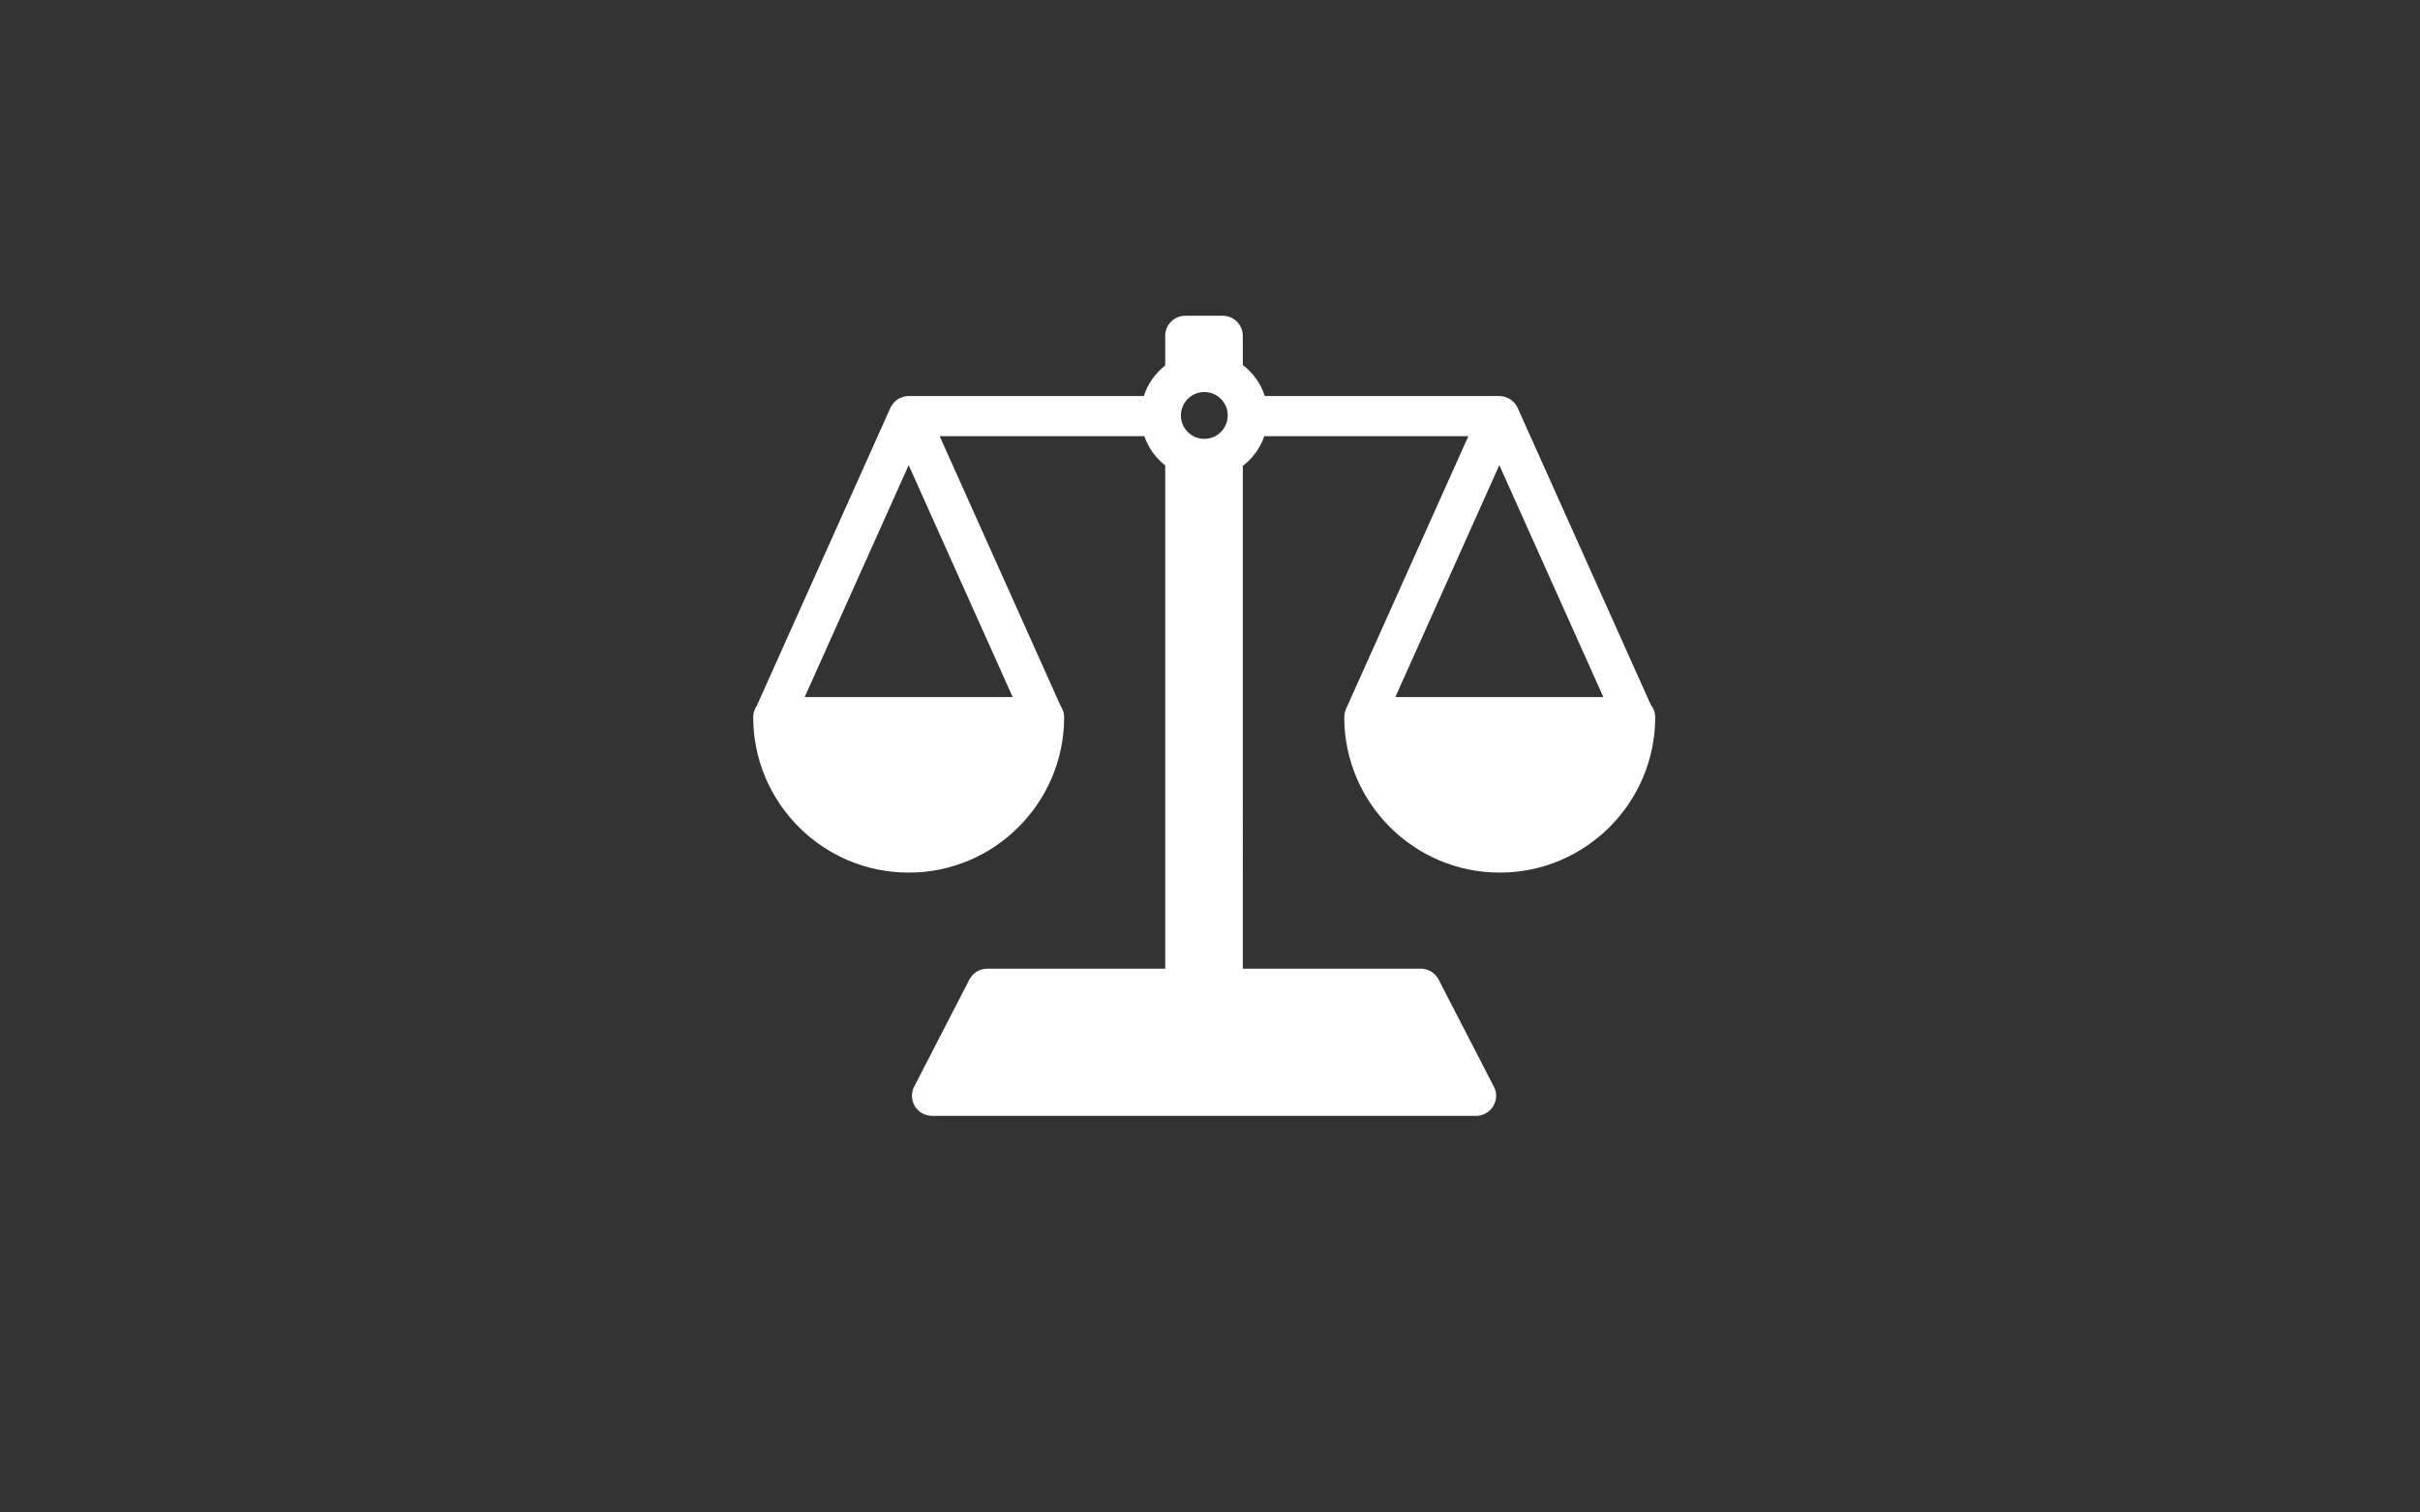 <?xml version="1.0" encoding="utf-8"?>
<!-- Generator: Adobe Illustrator 16.0.0, SVG Export Plug-In . SVG Version: 6.00 Build 0)  -->
<!DOCTYPE svg PUBLIC "-//W3C//DTD SVG 1.1//EN" "http://www.w3.org/Graphics/SVG/1.1/DTD/svg11.dtd">
<svg version="1.1" id="Laag_1" xmlns="http://www.w3.org/2000/svg" xmlns:xlink="http://www.w3.org/1999/xlink" x="0px" y="0px"
	 width="400px" height="250px" viewBox="0 0 400 250" enable-background="new 0 0 400 250" xml:space="preserve">
<rect x="0" y="0" width="400" height="250" fill="#333333" stroke="none"/>
<g id="afbeelding">
</g>
<g id="iconen">
	<path fill="#FFFFFF" d="M272.85,116.473L250.881,67.49c-0.001-0.002-0.001-0.004-0.002-0.004l-0.029-0.064
		c-0.072-0.164-0.16-0.317-0.258-0.465c-0.025-0.04-0.057-0.075-0.084-0.113c-0.087-0.12-0.181-0.234-0.281-0.341
		c-0.041-0.041-0.08-0.083-0.123-0.123c-0.11-0.104-0.229-0.202-0.354-0.292c-0.032-0.023-0.062-0.05-0.096-0.072
		c-0.157-0.104-0.322-0.192-0.495-0.27c-0.05-0.021-0.101-0.037-0.151-0.057c-0.135-0.052-0.273-0.096-0.414-0.129
		c-0.06-0.014-0.117-0.027-0.176-0.038c-0.193-0.035-0.393-0.06-0.594-0.06h-38.764c-0.664-2.064-1.953-3.844-3.639-5.133v-4.818
		c0-1.832-1.484-3.317-3.316-3.317h-6.192c-1.832,0-3.317,1.485-3.317,3.317v4.896c-1.636,1.283-2.885,3.033-3.534,5.056h-38.869
		c-0.202,0-0.399,0.024-0.594,0.06c-0.06,0.01-0.117,0.023-0.175,0.038c-0.142,0.034-0.28,0.076-0.414,0.128
		c-0.051,0.02-0.102,0.036-0.151,0.058c-0.172,0.076-0.338,0.165-0.495,0.27c-0.034,0.022-0.064,0.048-0.096,0.072
		c-0.125,0.089-0.242,0.187-0.354,0.292c-0.042,0.039-0.082,0.082-0.123,0.123c-0.102,0.106-0.194,0.221-0.281,0.341
		c-0.028,0.038-0.058,0.074-0.084,0.113c-0.097,0.147-0.185,0.3-0.258,0.464l-0.029,0.064c0,0.001-0.001,0.003-0.001,0.004
		l-22.046,49.158c-0.373,0.535-0.595,1.186-0.595,1.889c0,14.17,11.528,25.697,25.697,25.697c14.17,0,25.697-11.527,25.697-25.697
		c0-0.703-0.221-1.352-0.595-1.889l-19.979-44.552h33.826c0.668,1.928,1.878,3.599,3.452,4.834v83.183H163.18
		c-1.241,0-2.379,0.691-2.949,1.796l-9.125,17.692c-0.53,1.026-0.486,2.258,0.116,3.246c0.602,0.987,1.675,1.592,2.833,1.592h89.908
		c0.004-0.002,0.008,0,0.014,0c1.832,0,3.316-1.486,3.316-3.318c0-0.648-0.188-1.256-0.51-1.768l-8.998-17.444
		c-0.569-1.104-1.708-1.796-2.949-1.796h-29.415V77.008c1.625-1.242,2.875-2.942,3.558-4.912h33.723l-20.219,45.082
		c-0.006,0.013-0.008,0.024-0.014,0.036c-0.015,0.037-0.025,0.073-0.041,0.109c-0.06,0.152-0.107,0.309-0.144,0.465
		c-0.009,0.041-0.021,0.081-0.029,0.121c-0.036,0.19-0.055,0.383-0.058,0.574c0,0.019-0.006,0.034-0.006,0.053
		c0,14.17,11.529,25.696,25.699,25.696c14.168,0,25.697-11.526,25.697-25.696C273.588,117.752,273.305,117.041,272.85,116.473z
		 M167.385,115.219h-34.381l17.19-38.334L167.385,115.219z M202.932,68.668c0,2.134-1.736,3.87-3.87,3.87
		c-2.135,0-3.87-1.736-3.87-3.87c0-2.134,1.735-3.869,3.87-3.869C201.195,64.798,202.932,66.534,202.932,68.668z M230.633,115.219
		l17.191-38.334l17.191,38.334H230.633z"/>
</g>
</svg>
